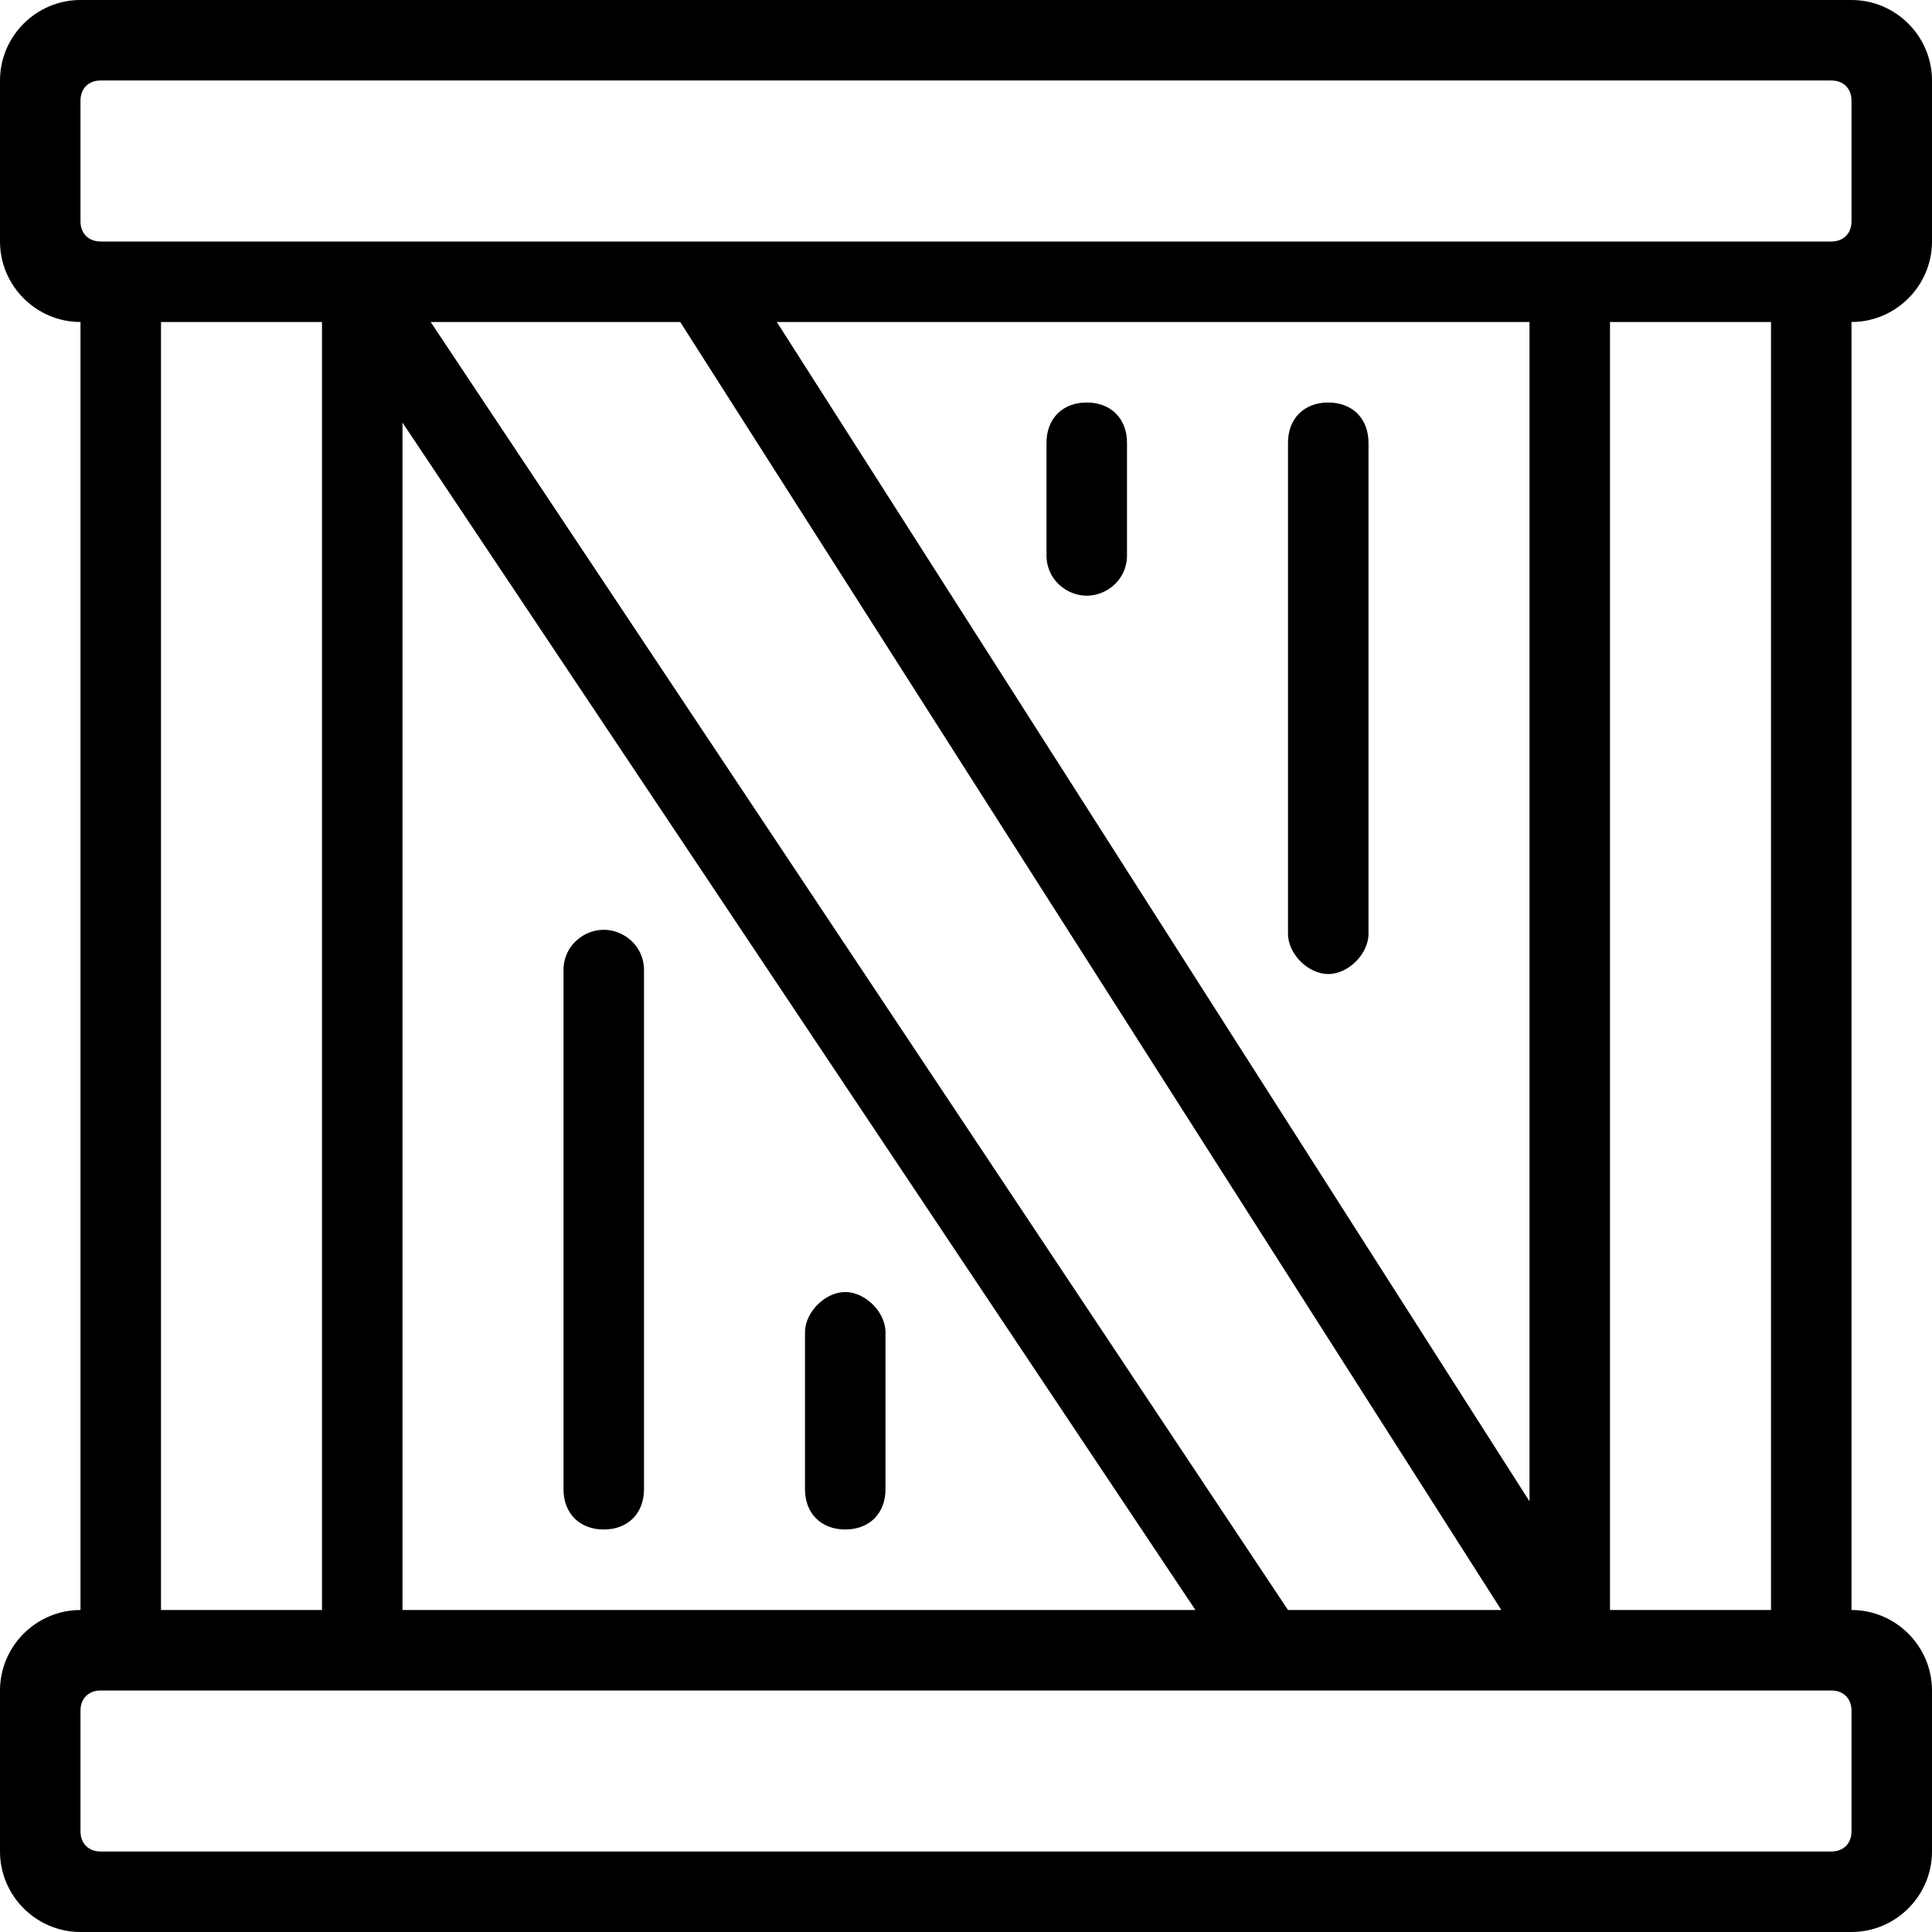 <svg xmlns="http://www.w3.org/2000/svg" viewBox="0 0 48 48"><path class="st0" d="M48 6V2c0-1.1-.9-2-2-2H2C.9 0 0 .9 0 2v4c0 1.1.9 2 2 2v32c-1.1 0-2 .9-2 2v4c0 1.1.9 2 2 2h44c1.1 0 2-.9 2-2v-4c0-1.1-.9-2-2-2V8c1.1 0 2-.9 2-2zm-2 38.1v1.4c0 .3-.2.5-.5.5h-43c-.3 0-.5-.2-.5-.5v-3c0-.3.2-.5.5-.5h43c.3 0 .5.2.5.5v1.6zM4 40V8h4v32H4zm33.3 0H32L10.7 8h6.2l20.4 32zm-18-32H38v29.3L19.3 8zm10.4 32H10V10.5L29.7 40zM40 40V8h4v32h-4zm5.5-34h-43c-.3 0-.5-.2-.5-.5v-3c0-.3.2-.5.5-.5h43c.3 0 .5.2.5.5v3c0 .3-.2.5-.5.5z"/><path class="st0" d="M27 10c-.6 0-1 .4-1 1v2.8c0 .6.5 1 1 1s1-.4 1-1V11c0-.6-.4-1-1-1zm6 0c-.6 0-1 .4-1 1v12.2c0 .5.5 1 1 1s1-.5 1-1V11c0-.6-.4-1-1-1zM21 38c.6 0 1-.4 1-1v-3.9c0-.5-.5-1-1-1s-1 .5-1 1V37c0 .6.4 1 1 1zm-6 0c.6 0 1-.4 1-1V24.1c0-.6-.5-1-1-1s-1 .4-1 1V37c0 .6.4 1 1 1z"/></svg>
